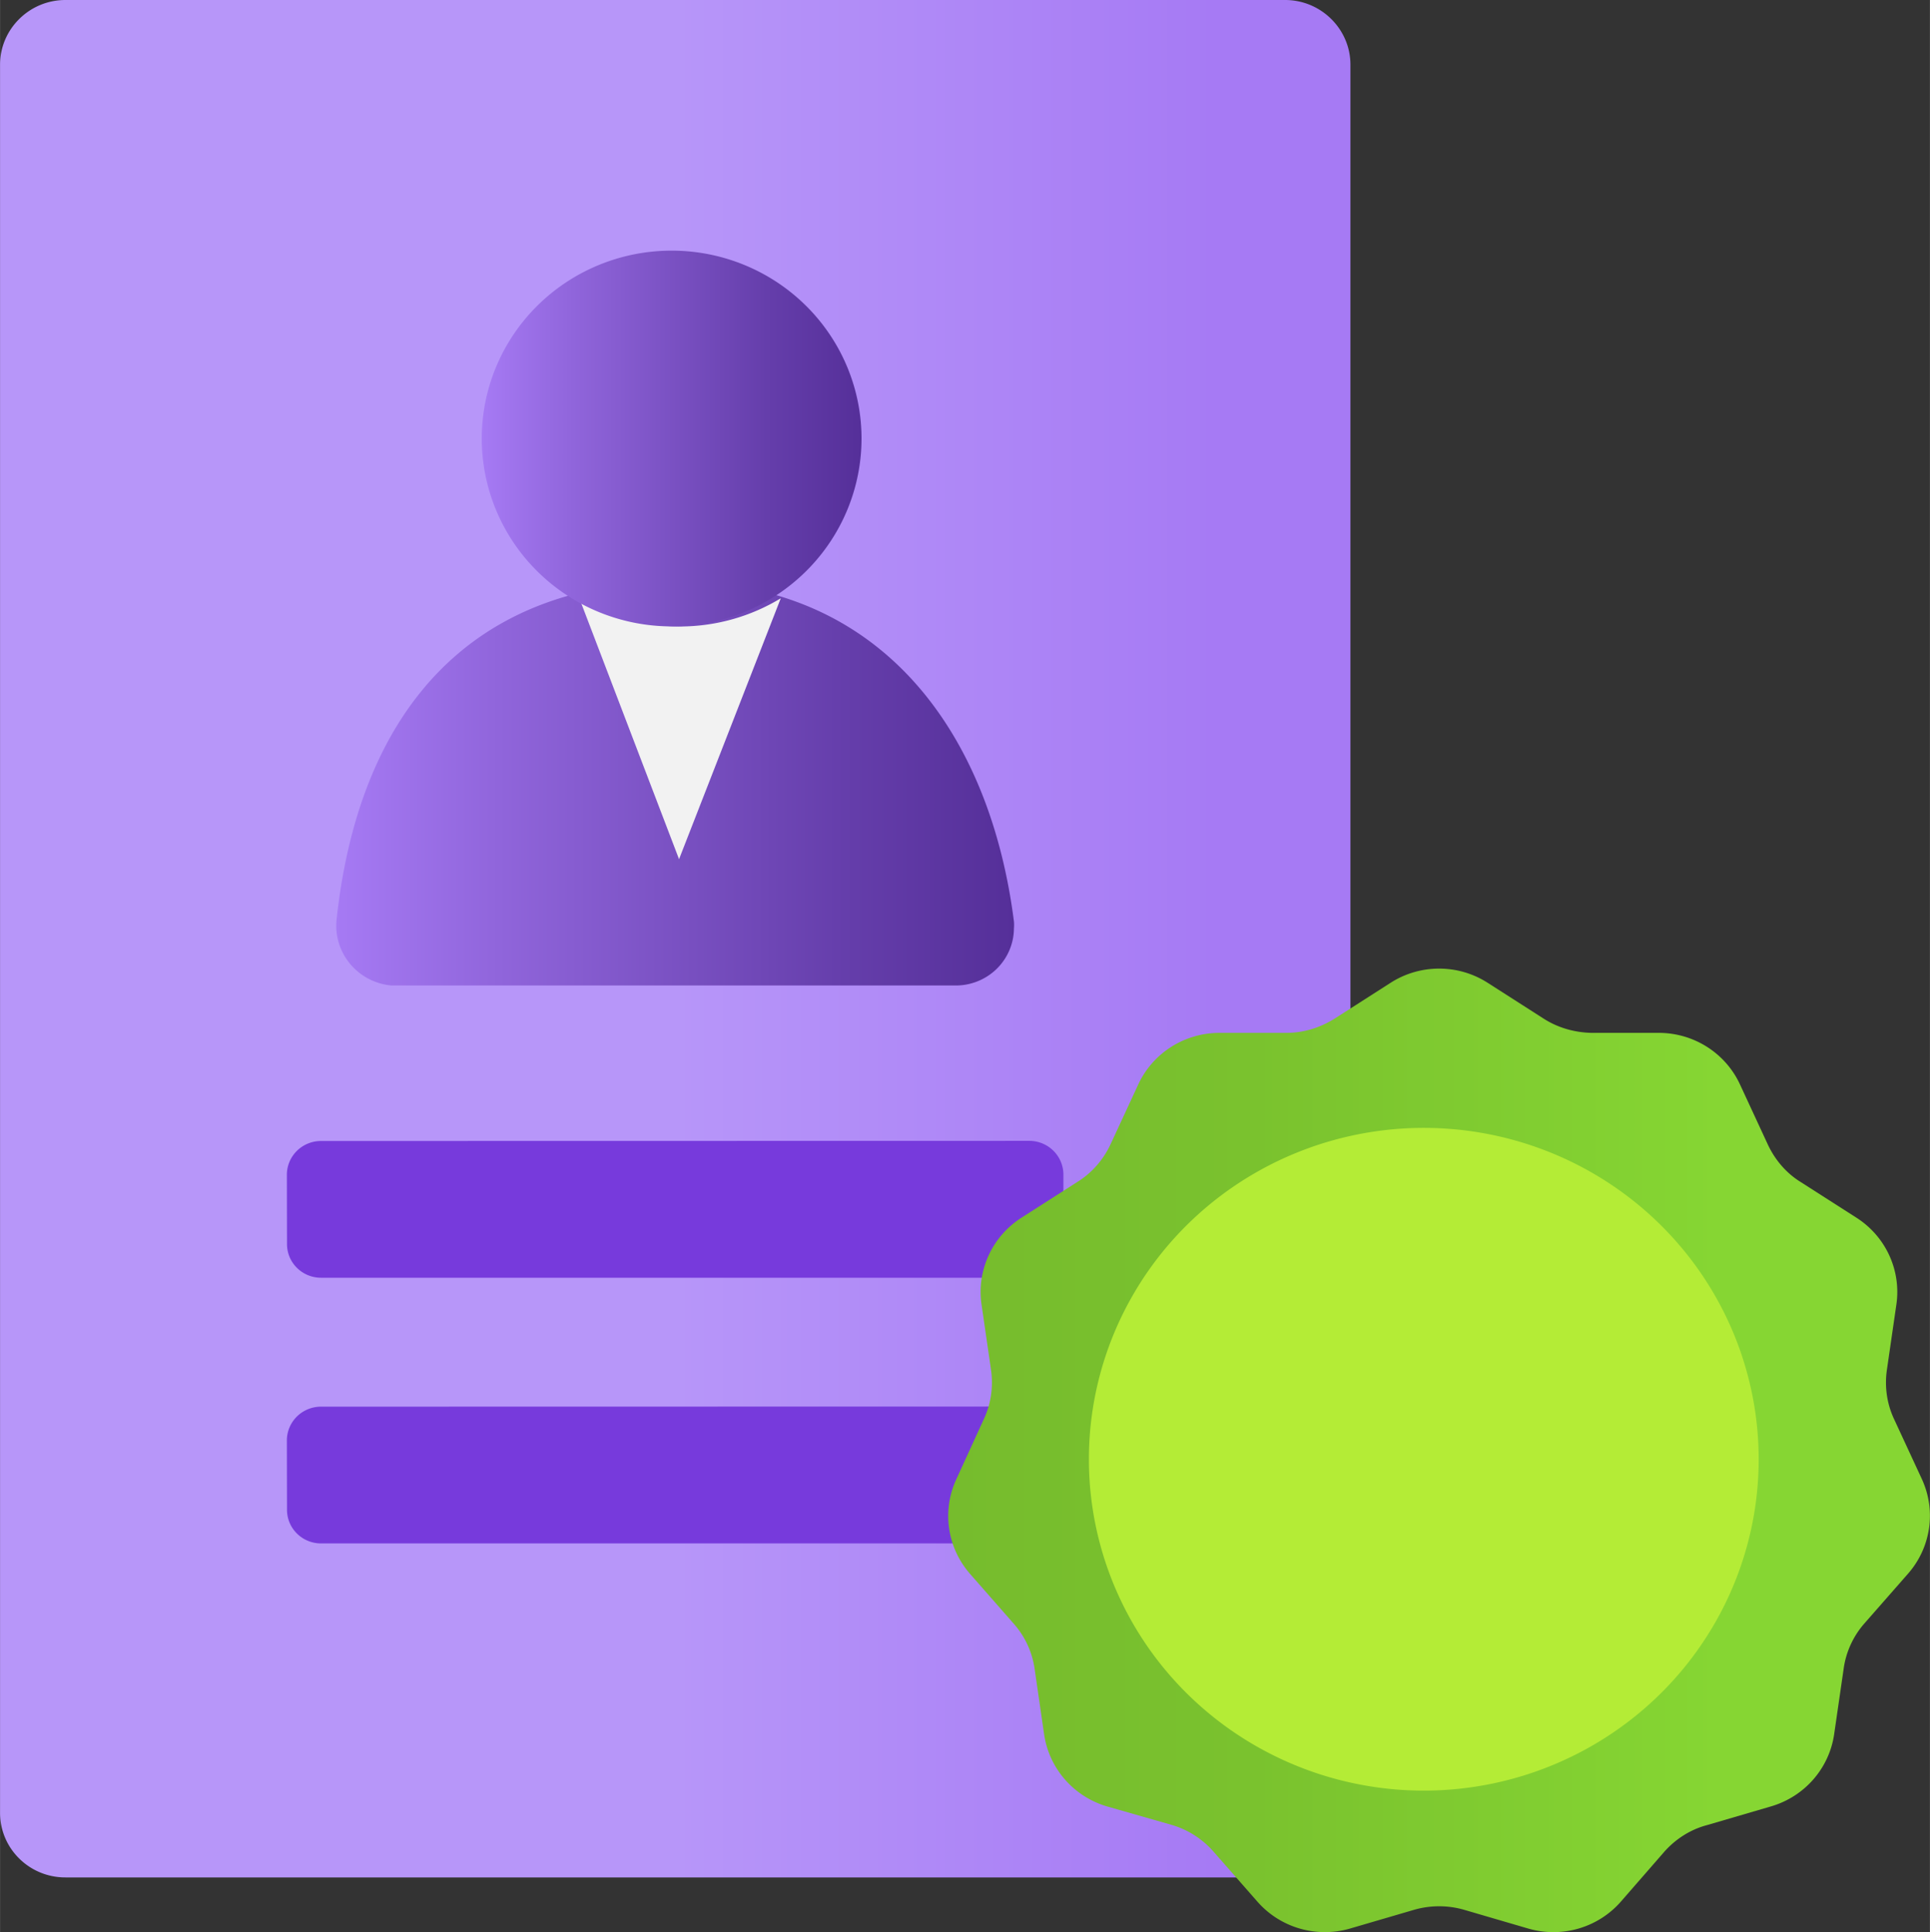 <?xml version="1.0" encoding="UTF-8" standalone="no"?>
<!-- Generated by Microsoft Visio, SVG Export Verified ID.svg Page-1 -->

<svg
   xmlns:dc="http://purl.org/dc/elements/1.1/"
   xmlns:cc="http://creativecommons.org/ns#"
   xmlns:rdf="http://www.w3.org/1999/02/22-rdf-syntax-ns#"
   xmlns:svg="http://www.w3.org/2000/svg"
   xmlns="http://www.w3.org/2000/svg"
   xmlns:sodipodi="http://sodipodi.sourceforge.net/DTD/sodipodi-0.dtd"
   xmlns:inkscape="http://www.inkscape.org/namespaces/inkscape"
   width="0.788in"
   height="0.789in"
   viewBox="0 0 56.723 56.798"
   xml:space="preserve"
   class="st8"
   version="1.1"
   id="svg82"
   sodipodi:docname="Verified ID.svg"
   style="font-size:12px;overflow:visible;color-interpolation-filters:sRGB;fill:none;fill-rule:evenodd;stroke-linecap:square;stroke-miterlimit:3"
   inkscape:version="0.92.5 (2060ec1f9f, 2020-04-08)"><rect x="0" y="0" width="56.723" height="56.798" fill="#333333" stroke="none"/><sodipodi:namedview
   pagecolor="#ffffff"
   bordercolor="#666666"
   borderopacity="1"
   objecttolerance="10"
   gridtolerance="10"
   guidetolerance="10"
   inkscape:pageopacity="0"
   inkscape:pageshadow="2"
   inkscape:window-width="640"
   inkscape:window-height="480"
   id="namedview84"
   showgrid="false"
   inkscape:zoom="1.6115252"
   inkscape:cx="37.813031"
   inkscape:cy="28.003099"
   inkscape:window-x="0"
   inkscape:window-y="0"
   inkscape:window-maximized="0"
   inkscape:current-layer="svg82" />
	<style
   type="text/css"
   id="style2">
	<![CDATA[
		.st1 {fill:url(#grad0-6);stroke:none;stroke-linecap:butt;stroke-width:19.125}
		.st2 {fill:#773adc;stroke:none;stroke-linecap:butt;stroke-width:19.125}
		.st3 {fill:url(#grad0-12);stroke:none;stroke-linecap:butt;stroke-width:19.125}
		.st4 {fill:#f2f2f2;stroke:none;stroke-linecap:butt;stroke-width:19.125}
		.st5 {fill:url(#grad0-18);stroke:none;stroke-linecap:butt;stroke-width:19.125}
		.st6 {fill:url(#grad0-22);stroke:none;stroke-linecap:butt;stroke-width:19.125}
		.st7 {fill:#b4ec36;stroke:none;stroke-linecap:butt;stroke-width:19.125}
		.st8 {fill:none;fill-rule:evenodd;font-size:12px;overflow:visible;stroke-linecap:square;stroke-miterlimit:3}
	]]>
	</style>

	<defs
   id="Patterns_And_Gradients">
		<linearGradient
   id="grad0-6"
   x1="0"
   y1="46.336"
   x2="46.803"
   y2="46.336"
   gradientTransform="scale(0.848,1.179)"
   gradientUnits="userSpaceOnUse">
			<stop
   offset="0.5"
   stop-color="#b796f9"
   stop-opacity="1"
   id="stop4" />
			<stop
   offset="0.9"
   stop-color="#a67af4"
   stop-opacity="1"
   id="stop6" />
		</linearGradient>
		<linearGradient
   id="grad0-12"
   x1="-0.007"
   y1="126.906"
   x2="15.372"
   y2="126.906"
   gradientTransform="scale(1.295,0.772)"
   gradientUnits="userSpaceOnUse">
			<stop
   offset="0"
   stop-color="#a67af4"
   stop-opacity="1"
   id="stop9" />
			<stop
   offset="0.24"
   stop-color="#9065db"
   stop-opacity="1"
   id="stop11" />
			<stop
   offset="0.75"
   stop-color="#653eab"
   stop-opacity="1"
   id="stop13" />
			<stop
   offset="1"
   stop-color="#552f99"
   stop-opacity="1"
   id="stop15" />
		</linearGradient>
		<linearGradient
   id="grad0-18"
   x1="-0.174"
   y1="99.307"
   x2="10.93"
   y2="99.307"
   gradientTransform="scale(1.005,0.995)"
   gradientUnits="userSpaceOnUse">
			<stop
   offset="0"
   stop-color="#a67af4"
   stop-opacity="1"
   id="stop18" />
			<stop
   offset="0.24"
   stop-color="#9065db"
   stop-opacity="1"
   id="stop20" />
			<stop
   offset="0.75"
   stop-color="#653eab"
   stop-opacity="1"
   id="stop22" />
			<stop
   offset="1"
   stop-color="#552f99"
   stop-opacity="1"
   id="stop24" />
		</linearGradient>
		<linearGradient
   id="grad0-22"
   x1="-0.028"
   y1="82.37"
   x2="28.56"
   y2="82.37"
   gradientTransform="scale(1.009,0.991)"
   gradientUnits="userSpaceOnUse">
			<stop
   offset="0"
   stop-color="#76bc2d"
   stop-opacity="1"
   id="stop27" />
			<stop
   offset="0.31"
   stop-color="#7ac22e"
   stop-opacity="1"
   id="stop29" />
			<stop
   offset="0.72"
   stop-color="#84d332"
   stop-opacity="1"
   id="stop31" />
			<stop
   offset="0.785"
   stop-color="#86d633"
   stop-opacity="1"
   id="stop33" />
		</linearGradient>
	</defs>
	<g
   id="g80"
   transform="translate(-19.125,-19.121)">
		<title
   id="title37">Page-1</title>
		<g
   id="group717-1"
   transform="translate(19.125,-34.016)">
			<title
   id="title39">Verified ID</title>
			<g
   id="group718-2">
				<title
   id="title41">Sheet.718</title>
				<g
   id="shape719-3"
   transform="translate(0,-1.503)">
					<title
   id="title43">Sheet.719</title>
					<path
   d="M 37.77,54.64 H 1.92 C 0.86,54.64 0,55.5 0,56.54 v 51.39 c 0,1.05 0.86,1.9 1.92,1.9 h 35.85 a 1.919,1.899 -180 0 0 1.92,-1.9 V 56.54 c 0,-1.04 -0.86,-1.9 -1.92,-1.9 z"
   class="st1"
   id="path45"
   inkscape:connector-curvature="0"
   style="fill:url(#grad0-6);stroke:none;stroke-width:19.125;stroke-linecap:butt" />
				</g>
				<g
   id="shape720-7"
   transform="translate(8.434,-11.322)">
					<title
   id="title48">Sheet.720</title>
					<path
   d="m 1,109.83 h 20.82 c 0.56,0 1,-0.44 1,-0.99 v -2.04 a 1.004,0.994 -180 0 0 -1.004,-0.994 L 1,105.81 a 1.004,0.994 -180 0 0 -1.004,0.994 L 0,108.84 c 0,0.55 0.45,0.99 1,0.99 z m 0,-7.81 h 20.82 c 0.56,0 1,-0.44 1,-0.99 V 98.99 A 1.004,0.994 -180 0 0 21.816,97.996 L 1,98 a 1.004,0.994 -180 0 0 -1.004,0.994 L 0,101.03 c 0,0.55 0.45,0.99 1,0.99 z"
   class="st2"
   id="path50"
   inkscape:connector-curvature="0"
   style="fill:#773adc;stroke:none;stroke-width:19.125;stroke-linecap:butt" />
				</g>
				<g
   id="shape721-9"
   transform="translate(9.89,-27.724)">
					<title
   id="title53">Sheet.721</title>
					<path
   d="m 18.14,109.83 a 1.709,1.692 -180 0 0 1.77,-1.68 1.112,1.1 -180 0 0 0,-0.2 c -0.7,-5.52 -3.87,-9.99 -9.91,-9.99 -6.04,0 -9.34,3.8 -10,9.94 a 1.785,1.766 -180 0 0 1.6,1.93 z"
   class="st3"
   id="path55"
   inkscape:connector-curvature="0"
   style="fill:url(#grad0-12);stroke:none;stroke-width:19.125;stroke-linecap:butt" />
				</g>
				<g
   id="shape722-13"
   transform="translate(17.007,-31.436)">
					<title
   id="title58">Sheet.722</title>
					<path
   d="M 2.95,102.99 A 5.541,5.483 0 0 1 0,102.11 l 2.95,7.72 2.99,-7.67 a 5.677,5.618 0 0 1 -2.99,0.83 z"
   class="st4"
   id="path60"
   inkscape:connector-curvature="0"
   style="fill:#f2f2f2;stroke:none;stroke-width:19.125;stroke-linecap:butt" />
				</g>
				<g
   id="shape723-15"
   transform="translate(14.343,-38.282)">
					<title
   id="title63">Sheet.723</title>
					<path
   d="m 5.58,109.83 a 5.581,5.523 -180 0 0 0,-11.04 5.581,5.523 -180 1 0 0,11.04 z"
   class="st5"
   id="path65"
   inkscape:connector-curvature="0"
   style="fill:url(#grad0-18);stroke:none;stroke-width:19.125;stroke-linecap:butt" />
				</g>
				<g
   id="shape724-19"
   transform="translate(27.897)">
					<title
   id="title68">Sheet.724</title>
					<path
   d="m 15.83,82.03 1.64,1.05 c 0.42,0.27 0.91,0.41 1.42,0.42 h 1.96 a 2.624,2.597 0 0 1 2.39,1.51 l 0.82,1.77 c 0.21,0.45 0.54,0.84 0.96,1.1 l 1.64,1.05 a 2.624,2.597 0 0 1 1.18,2.55 l -0.28,1.93 c -0.07,0.49 0,0.99 0.21,1.44 l 0.82,1.77 a 2.624,2.597 0 0 1 -0.41,2.78 l -1.28,1.46 a 2.585,2.558 -180 0 0 -0.61,1.33 l -0.28,1.93 a 2.624,2.597 0 0 1 -1.86,2.12 l -1.88,0.55 c -0.49,0.13 -0.92,0.41 -1.25,0.78 l -1.28,1.47 a 2.622,2.595 0 0 1 -2.72,0.79 l -1.88,-0.55 a 2.626,2.598 -180 0 0 -1.48,0 l -1.88,0.55 A 2.624,2.597 0 0 1 9.06,109.04 L 7.77,107.57 A 2.606,2.579 -180 0 0 6.53,106.78 L 4.64,106.24 A 2.626,2.598 0 0 1 2.79,104.12 L 2.51,102.19 A 2.586,2.559 -180 0 0 1.89,100.86 L 0.61,99.4 A 2.624,2.597 0 0 1 0.21,96.62 L 1.02,94.85 C 1.23,94.4 1.3,93.9 1.23,93.41 L 0.95,91.48 a 2.626,2.598 0 0 1 1.18,-2.55 l 1.64,-1.05 c 0.42,-0.26 0.76,-0.65 0.97,-1.1 L 5.56,85.01 A 2.624,2.597 0 0 1 7.94,83.5 h 1.97 c 0.5,0 0.99,-0.15 1.42,-0.42 l 1.64,-1.05 a 2.624,2.597 0 0 1 2.86,0 z"
   class="st6"
   id="path70"
   inkscape:connector-curvature="0"
   style="fill:url(#grad0-22);stroke:none;stroke-width:19.125;stroke-linecap:butt" />
				</g>
				<g
   id="shape725-23"
   transform="translate(32.147,-4.056)">
					<title
   id="title73">Sheet.725</title>
					<path
   d="m 9.84,90.35 a 9.843,9.741 -180 1 0 0,19.48 9.843,9.741 -180 0 0 0,-19.48 z"
   class="st7"
   id="path75"
   inkscape:connector-curvature="0"
   style="fill:#b4ec36;stroke:none;stroke-width:19.125;stroke-linecap:butt" />
				</g>
			</g>
		</g>
	</g>
</svg>